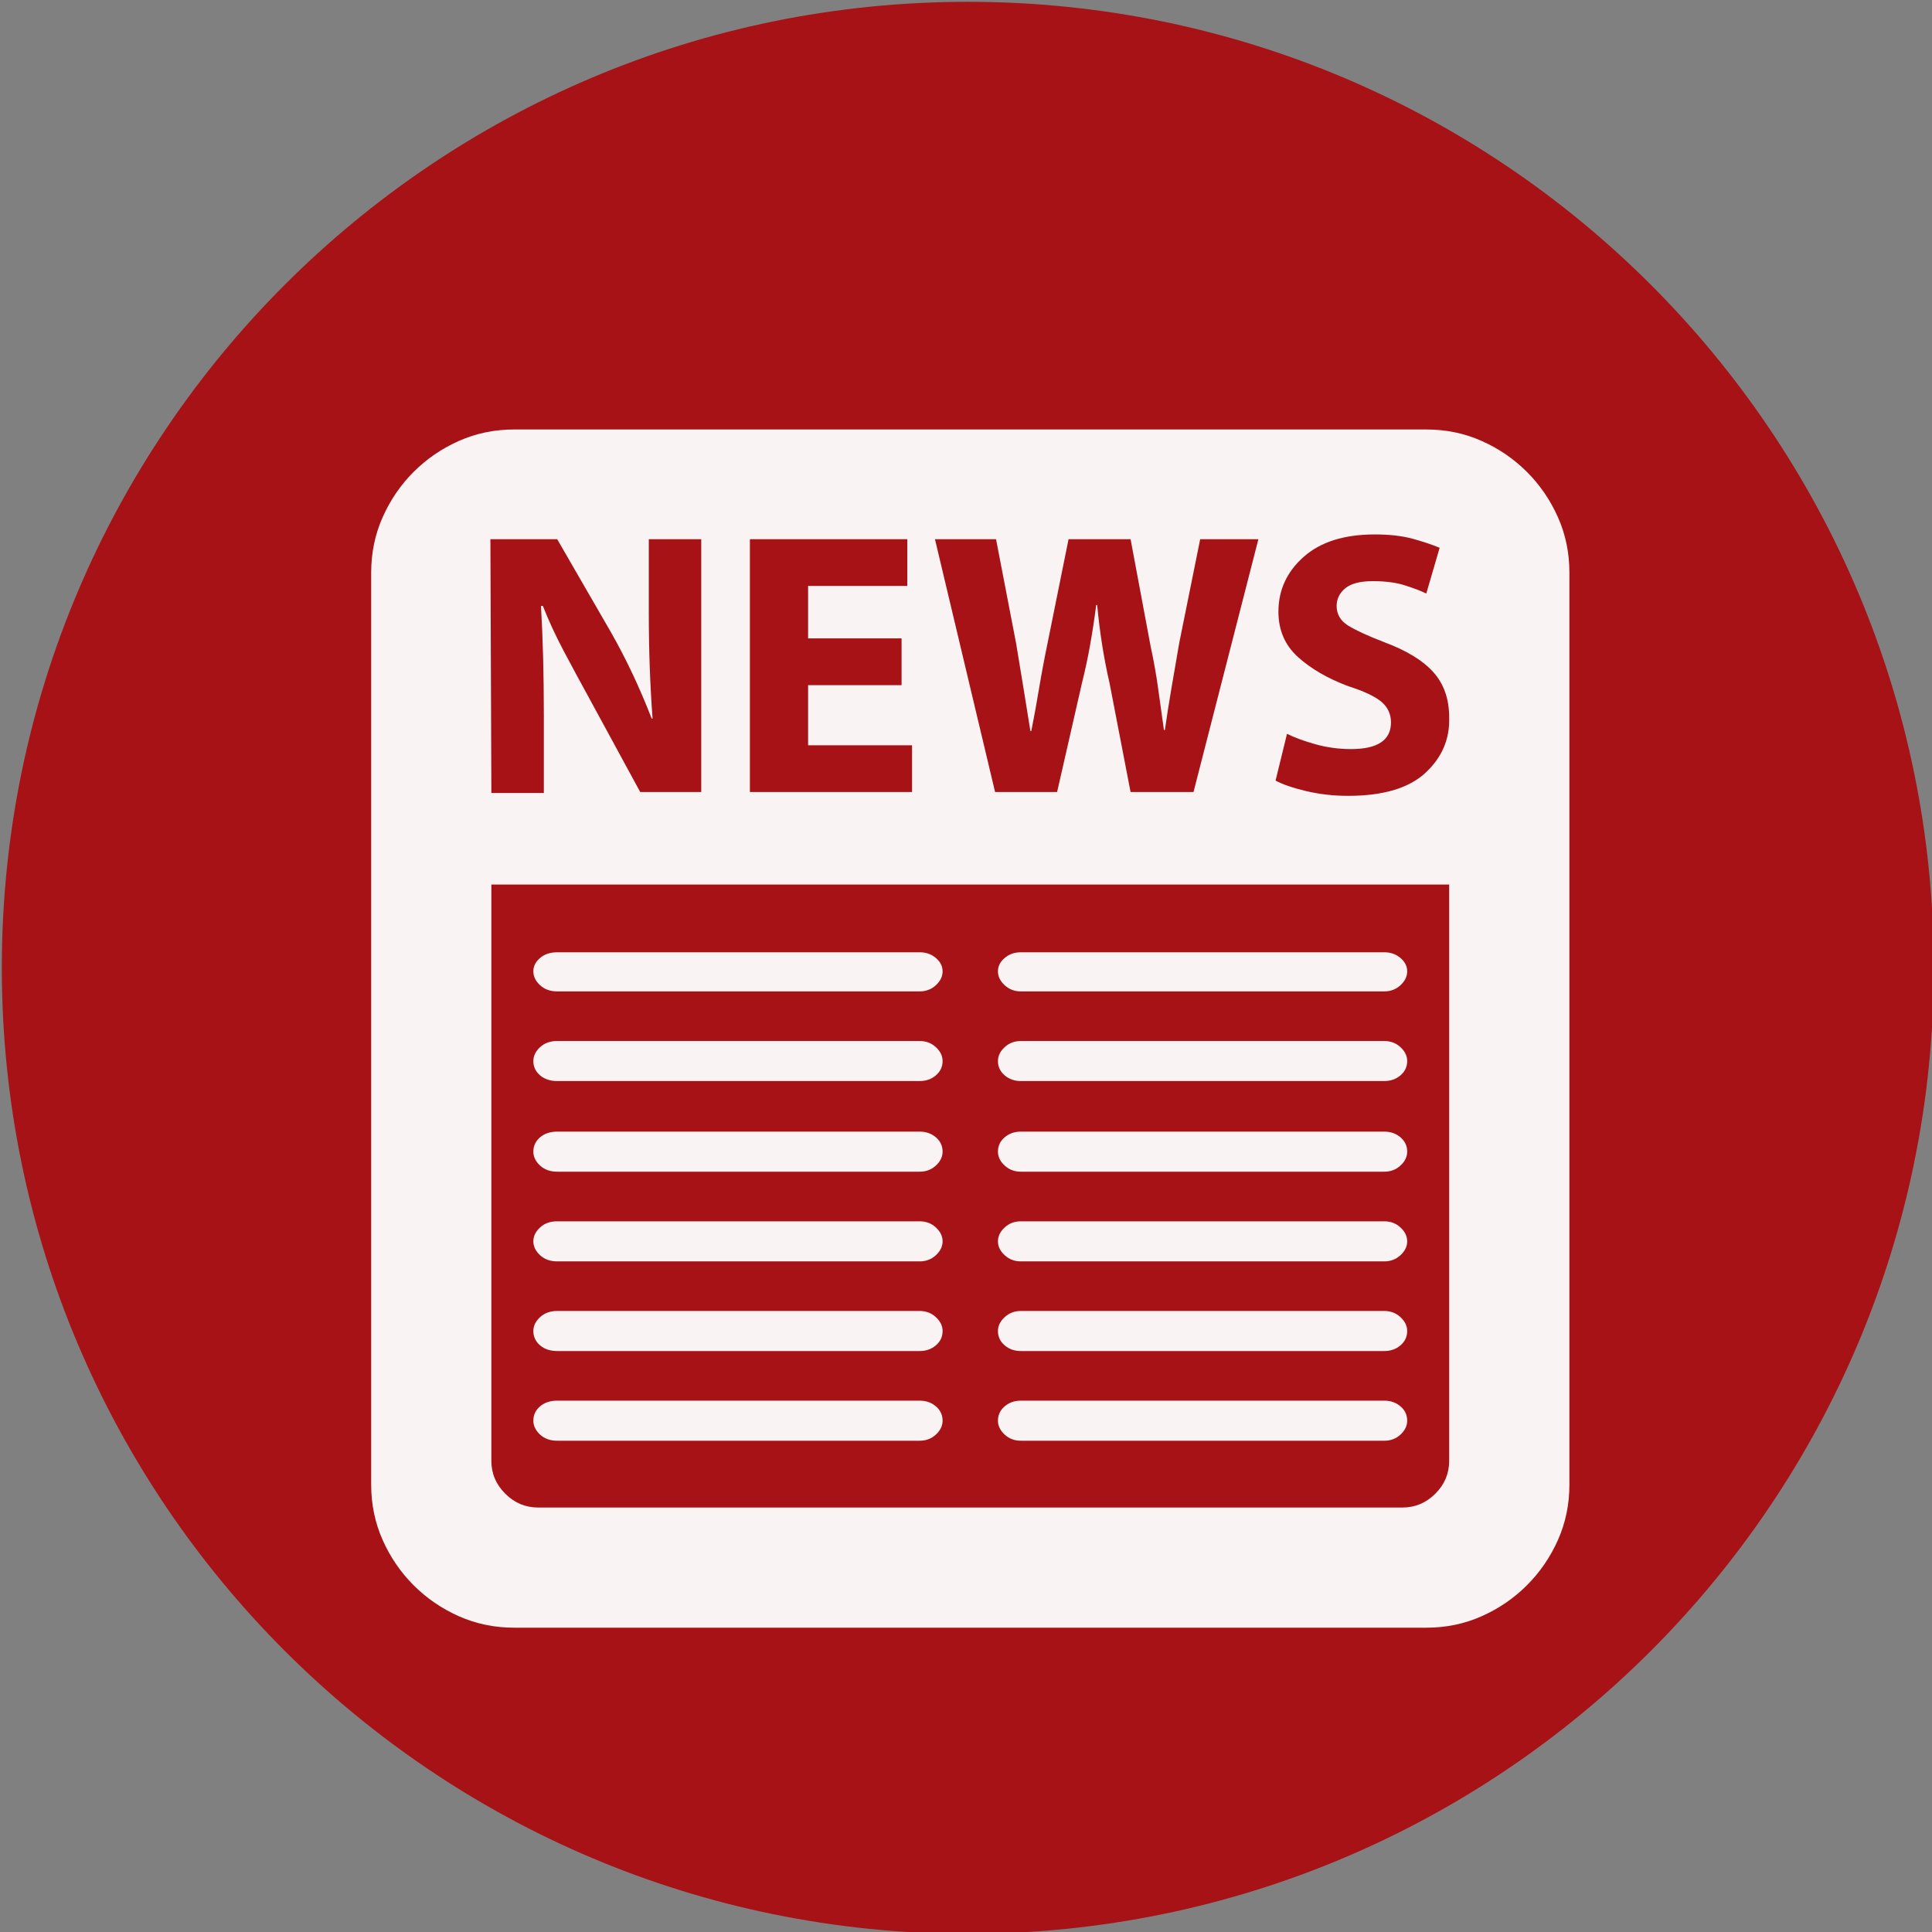 <?xml version="1.0" encoding="UTF-8" standalone="no"?>
<svg width="11.25mm" height="11.25mm"
 viewBox="-5.3 -5.3 42.52 42.52"
 xmlns="http://www.w3.org/2000/svg" xmlns:xlink="http://www.w3.org/1999/xlink"  version="1.2" baseProfile="tiny">
<rect x="-5.3" y="-5.3" width="42.52" height="42.52" fill="#808080" stroke="none"/>
<title>Qt SVG Document</title>
<desc>Generated with Qt</desc>
<defs>
</defs>
<g fill="none" stroke="black" stroke-width="1" fill-rule="evenodd" stroke-linecap="square" stroke-linejoin="bevel" >

<g fill="#a61215" fill-opacity="1" stroke="none" transform="matrix(1,0,0,1,0,0)"
font-family="MS Shell Dlg 2" font-size="7.8" font-weight="400" font-style="normal" 
>
<path vector-effect="non-scaling-stroke" fill-rule="evenodd" d="M37.26,16 C37.26,27.741 27.741,37.26 16,37.26 C4.259,37.26 -5.26,27.741 -5.26,16 C-5.26,4.259 4.259,-5.26 16,-5.26 C27.741,-5.26 37.26,4.259 37.26,16 "/>
</g>

<g fill="#ffffff" fill-opacity="0.949" stroke="none" transform="matrix(1,0,0,1,16,12.031)"
font-family="MS Shell Dlg 2" font-size="7.8" font-weight="400" font-style="normal" 
>
<path vector-effect="none" fill-rule="evenodd" d="M10.09,-7.879 C10.524,-7.879 10.93,-7.795 11.308,-7.627 C11.686,-7.459 12.018,-7.232 12.305,-6.945 C12.592,-6.658 12.82,-6.325 12.988,-5.947 C13.156,-5.569 13.24,-5.163 13.24,-4.729 L13.24,15.343 C13.24,15.777 13.156,16.183 12.988,16.561 C12.82,16.939 12.592,17.271 12.305,17.558 C12.018,17.845 11.686,18.072 11.308,18.24 C10.93,18.408 10.524,18.492 10.09,18.492 L-9.982,18.492 C-10.416,18.492 -10.822,18.408 -11.2,18.24 C-11.578,18.072 -11.91,17.845 -12.197,17.558 C-12.484,17.271 -12.711,16.939 -12.879,16.561 C-13.047,16.183 -13.131,15.777 -13.131,15.343 L-13.131,-4.729 C-13.131,-5.163 -13.047,-5.569 -12.879,-5.947 C-12.711,-6.325 -12.484,-6.658 -12.197,-6.945 C-11.91,-7.232 -11.578,-7.459 -11.2,-7.627 C-10.822,-7.795 -10.416,-7.879 -9.982,-7.879 L10.09,-7.879 M-0.723,-5.464 L0.6,0.1 L1.965,0.1 L2.511,-2.294 C2.581,-2.574 2.64,-2.85 2.689,-3.123 C2.738,-3.396 2.784,-3.694 2.826,-4.016 L2.847,-4.016 C2.903,-3.414 2.994,-2.84 3.12,-2.294 L3.582,0.1 L4.967,0.1 L6.395,-5.464 L5.114,-5.464 L4.652,-3.176 C4.596,-2.854 4.54,-2.528 4.484,-2.199 C4.428,-1.871 4.379,-1.559 4.337,-1.265 L4.316,-1.265 C4.274,-1.559 4.232,-1.86 4.19,-2.168 C4.148,-2.476 4.092,-2.791 4.022,-3.113 L3.582,-5.464 L2.217,-5.464 L1.755,-3.176 C1.685,-2.84 1.622,-2.504 1.566,-2.168 C1.51,-1.832 1.454,-1.524 1.398,-1.244 L1.377,-1.244 C1.335,-1.51 1.286,-1.815 1.23,-2.157 C1.174,-2.5 1.118,-2.84 1.062,-3.176 L0.621,-5.464 L-0.723,-5.464 M-4.796,0.1 L-1.227,0.1 L-1.227,-0.929 L-3.515,-0.929 L-3.515,-2.252 L-1.458,-2.252 L-1.458,-3.281 L-3.515,-3.281 L-3.515,-4.436 L-1.332,-4.436 L-1.332,-5.464 L-4.796,-5.464 L-4.796,0.1 M-10.486,0.121 L-9.331,0.121 L-9.331,-1.58 C-9.331,-2.476 -9.352,-3.281 -9.394,-3.995 L-9.352,-3.995 C-9.226,-3.673 -9.072,-3.34 -8.89,-2.997 C-8.708,-2.654 -8.54,-2.343 -8.386,-2.063 L-7.21,0.1 L-5.867,0.1 L-5.867,-5.464 L-7.021,-5.464 L-7.021,-3.848 C-7.021,-3.428 -7.014,-3.025 -7,-2.64 C-6.986,-2.255 -6.965,-1.881 -6.938,-1.517 L-6.958,-1.517 C-7.224,-2.203 -7.525,-2.84 -7.861,-3.428 L-9.037,-5.464 L-10.507,-5.464 L-10.486,0.121 M10.594,2.136 L-10.486,2.136 L-10.486,14.818 C-10.486,15.098 -10.384,15.339 -10.181,15.542 C-9.978,15.745 -9.737,15.847 -9.457,15.847 L9.565,15.847 C9.845,15.847 10.087,15.745 10.29,15.542 C10.493,15.339 10.594,15.098 10.594,14.818 L10.594,2.136 M8.369,0.184 C9.139,0.184 9.705,0.016 10.069,-0.32 C10.433,-0.656 10.608,-1.062 10.594,-1.538 C10.594,-1.944 10.479,-2.276 10.248,-2.535 C10.017,-2.794 9.656,-3.015 9.166,-3.197 C8.803,-3.337 8.537,-3.459 8.369,-3.564 C8.201,-3.669 8.117,-3.813 8.117,-3.995 C8.117,-4.149 8.18,-4.278 8.306,-4.383 C8.432,-4.488 8.635,-4.541 8.915,-4.541 C9.194,-4.541 9.432,-4.509 9.628,-4.446 C9.824,-4.383 9.978,-4.324 10.09,-4.268 L10.384,-5.275 C10.216,-5.345 10.017,-5.412 9.786,-5.475 C9.555,-5.538 9.278,-5.569 8.957,-5.569 C8.285,-5.569 7.763,-5.405 7.392,-5.076 C7.021,-4.747 6.836,-4.345 6.836,-3.869 C6.836,-3.463 6.979,-3.13 7.266,-2.871 C7.553,-2.612 7.921,-2.399 8.369,-2.231 C8.719,-2.119 8.964,-2.003 9.104,-1.885 C9.243,-1.766 9.313,-1.615 9.313,-1.433 C9.313,-1.041 9.02,-0.845 8.432,-0.845 C8.166,-0.845 7.907,-0.88 7.655,-0.95 C7.403,-1.02 7.193,-1.097 7.025,-1.181 L6.773,-0.152 C6.927,-0.068 7.151,0.009 7.445,0.079 C7.739,0.149 8.047,0.184 8.369,0.184 M-9.037,4.488 C-9.191,4.488 -9.317,4.442 -9.415,4.351 C-9.513,4.26 -9.562,4.159 -9.562,4.047 C-9.562,3.935 -9.513,3.837 -9.415,3.753 C-9.317,3.669 -9.191,3.627 -9.037,3.627 L-1.059,3.627 C-0.919,3.627 -0.8,3.669 -0.702,3.753 C-0.604,3.837 -0.555,3.935 -0.555,4.047 C-0.555,4.159 -0.604,4.26 -0.702,4.351 C-0.8,4.442 -0.919,4.488 -1.059,4.488 L-9.037,4.488 M-9.037,6.461 C-9.191,6.461 -9.317,6.419 -9.415,6.335 C-9.513,6.251 -9.562,6.146 -9.562,6.021 C-9.562,5.909 -9.513,5.807 -9.415,5.716 C-9.317,5.625 -9.191,5.58 -9.037,5.58 L-1.059,5.58 C-0.919,5.58 -0.8,5.625 -0.702,5.716 C-0.604,5.807 -0.555,5.909 -0.555,6.021 C-0.555,6.146 -0.604,6.251 -0.702,6.335 C-0.8,6.419 -0.919,6.461 -1.059,6.461 L-9.037,6.461 M-9.037,8.456 C-9.191,8.456 -9.317,8.411 -9.415,8.32 C-9.513,8.229 -9.562,8.127 -9.562,8.015 C-9.562,7.889 -9.513,7.784 -9.415,7.7 C-9.317,7.616 -9.191,7.574 -9.037,7.574 L-1.059,7.574 C-0.919,7.574 -0.8,7.616 -0.702,7.7 C-0.604,7.784 -0.555,7.889 -0.555,8.015 C-0.555,8.127 -0.604,8.229 -0.702,8.32 C-0.8,8.411 -0.919,8.456 -1.059,8.456 L-9.037,8.456 M-9.037,10.43 C-9.191,10.43 -9.317,10.384 -9.415,10.293 C-9.513,10.202 -9.562,10.101 -9.562,9.989 C-9.562,9.877 -9.513,9.775 -9.415,9.684 C-9.317,9.593 -9.191,9.548 -9.037,9.548 L-1.059,9.548 C-0.919,9.548 -0.8,9.593 -0.702,9.684 C-0.604,9.775 -0.555,9.877 -0.555,9.989 C-0.555,10.101 -0.604,10.202 -0.702,10.293 C-0.8,10.384 -0.919,10.43 -1.059,10.43 L-9.037,10.43 M-9.037,12.403 C-9.191,12.403 -9.317,12.361 -9.415,12.277 C-9.513,12.193 -9.562,12.088 -9.562,11.962 C-9.562,11.85 -9.513,11.749 -9.415,11.658 C-9.317,11.567 -9.191,11.521 -9.037,11.521 L-1.059,11.521 C-0.919,11.521 -0.8,11.567 -0.702,11.658 C-0.604,11.749 -0.555,11.85 -0.555,11.962 C-0.555,12.088 -0.604,12.193 -0.702,12.277 C-0.8,12.361 -0.919,12.403 -1.059,12.403 L-9.037,12.403 M-9.037,14.377 C-9.191,14.377 -9.317,14.332 -9.415,14.241 C-9.513,14.149 -9.562,14.048 -9.562,13.936 C-9.562,13.81 -9.513,13.705 -9.415,13.621 C-9.317,13.537 -9.191,13.495 -9.037,13.495 L-1.059,13.495 C-0.919,13.495 -0.8,13.537 -0.702,13.621 C-0.604,13.705 -0.555,13.81 -0.555,13.936 C-0.555,14.048 -0.604,14.149 -0.702,14.241 C-0.8,14.332 -0.919,14.377 -1.059,14.377 L-9.037,14.377 M1.167,4.488 C1.027,4.488 0.908,4.442 0.81,4.351 C0.712,4.26 0.663,4.159 0.663,4.047 C0.663,3.935 0.712,3.837 0.81,3.753 C0.908,3.669 1.027,3.627 1.167,3.627 L9.166,3.627 C9.306,3.627 9.425,3.669 9.523,3.753 C9.621,3.837 9.67,3.935 9.67,4.047 C9.67,4.159 9.621,4.26 9.523,4.351 C9.425,4.442 9.306,4.488 9.166,4.488 L1.167,4.488 M1.167,6.461 C1.027,6.461 0.908,6.419 0.81,6.335 C0.712,6.251 0.663,6.146 0.663,6.021 C0.663,5.909 0.712,5.807 0.81,5.716 C0.908,5.625 1.027,5.58 1.167,5.58 L9.166,5.58 C9.306,5.58 9.425,5.625 9.523,5.716 C9.621,5.807 9.67,5.909 9.67,6.021 C9.67,6.146 9.621,6.251 9.523,6.335 C9.425,6.419 9.306,6.461 9.166,6.461 L1.167,6.461 M1.167,8.456 C1.027,8.456 0.908,8.411 0.81,8.32 C0.712,8.229 0.663,8.127 0.663,8.015 C0.663,7.889 0.712,7.784 0.81,7.7 C0.908,7.616 1.027,7.574 1.167,7.574 L9.166,7.574 C9.306,7.574 9.425,7.616 9.523,7.7 C9.621,7.784 9.67,7.889 9.67,8.015 C9.67,8.127 9.621,8.229 9.523,8.32 C9.425,8.411 9.306,8.456 9.166,8.456 L1.167,8.456 M1.167,10.43 C1.027,10.43 0.908,10.384 0.81,10.293 C0.712,10.202 0.663,10.101 0.663,9.989 C0.663,9.877 0.712,9.775 0.81,9.684 C0.908,9.593 1.027,9.548 1.167,9.548 L9.166,9.548 C9.306,9.548 9.425,9.593 9.523,9.684 C9.621,9.775 9.67,9.877 9.67,9.989 C9.67,10.101 9.621,10.202 9.523,10.293 C9.425,10.384 9.306,10.43 9.166,10.43 L1.167,10.43 M1.167,12.403 C1.027,12.403 0.908,12.361 0.81,12.277 C0.712,12.193 0.663,12.088 0.663,11.962 C0.663,11.85 0.712,11.749 0.81,11.658 C0.908,11.567 1.027,11.521 1.167,11.521 L9.166,11.521 C9.306,11.521 9.425,11.567 9.523,11.658 C9.621,11.749 9.67,11.85 9.67,11.962 C9.67,12.088 9.621,12.193 9.523,12.277 C9.425,12.361 9.306,12.403 9.166,12.403 L1.167,12.403 M1.167,14.377 C1.027,14.377 0.908,14.332 0.81,14.241 C0.712,14.149 0.663,14.048 0.663,13.936 C0.663,13.81 0.712,13.705 0.81,13.621 C0.908,13.537 1.027,13.495 1.167,13.495 L9.166,13.495 C9.306,13.495 9.425,13.537 9.523,13.621 C9.621,13.705 9.67,13.81 9.67,13.936 C9.67,14.048 9.621,14.149 9.523,14.241 C9.425,14.332 9.306,14.377 9.166,14.377 L1.167,14.377"/>
</g>

<g fill="#a61215" fill-opacity="1" stroke="none" transform="matrix(1,0,0,1,0,0)"
font-family="MS Shell Dlg 2" font-size="7.8" font-weight="400" font-style="normal" 
>
</g>
</g>
</svg>
